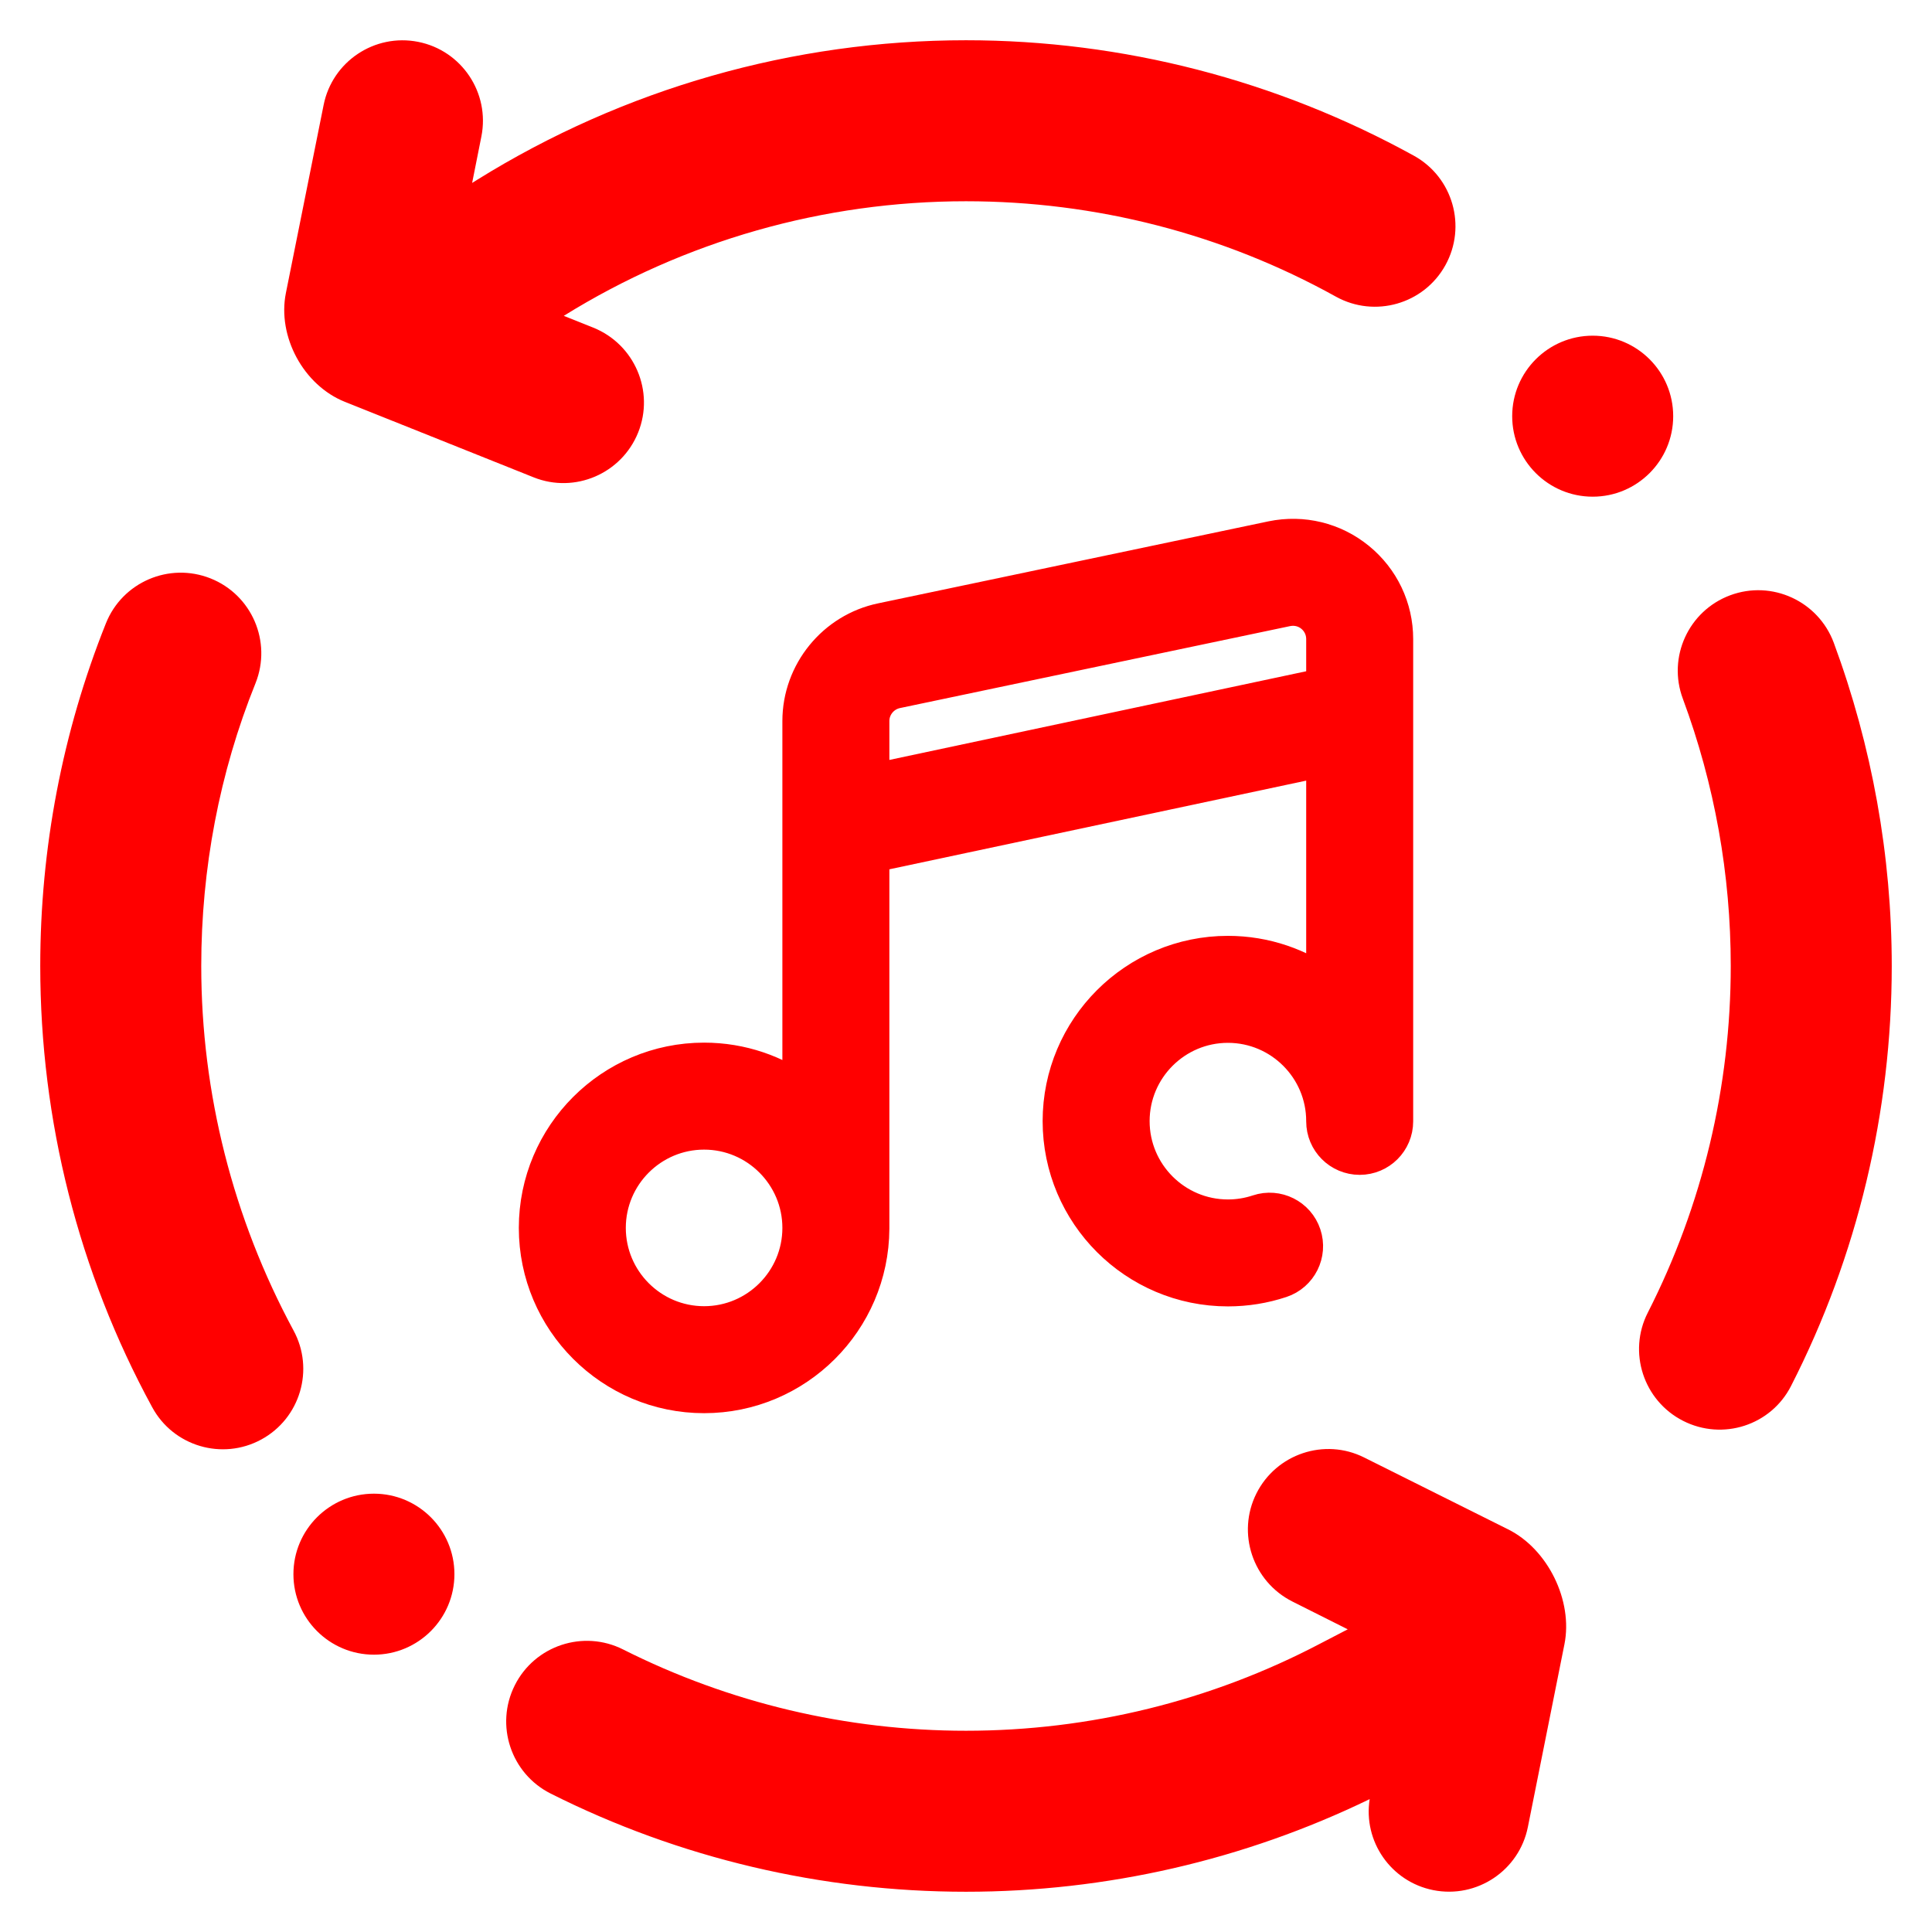 <?xml version="1.0" encoding="UTF-8" standalone="no"?><!-- Generator: Gravit.io --><svg xmlns="http://www.w3.org/2000/svg" xmlns:xlink="http://www.w3.org/1999/xlink" style="isolation:isolate" viewBox="0 0 48 48" width="48pt" height="48pt"><linearGradient id="_lgradient_74" x1="0" y1="0.5" x2="0.907" y2="0.92" gradientTransform="matrix(46,0,0,46,1,1)" gradientUnits="userSpaceOnUse"><stop offset="2.174%" stop-opacity="1" style="stop-color:rgb(255,0,0)"/><stop offset="49.565%" stop-opacity="1" style="stop-color:rgb(255,0,0)"/><stop offset="98.261%" stop-opacity="1" style="stop-color:rgb(255,0,0)"/></linearGradient><path d=" M 33.484 40.48 L 32.81 40.83 L 32.81 40.83 L 32.81 40.83 L 32.81 40.83 C 30.09 42.26 27.07 43 24 43 C 21.04 43 18.12 42.31 15.48 40.98 L 15.48 40.98 C 14.492 40.483 13.287 40.882 12.79 41.87 L 12.79 41.87 C 12.293 42.858 12.692 44.063 13.68 44.56 L 13.68 44.56 C 16.88 46.17 20.42 47 24 47 C 27.48 47 30.908 46.212 34.029 44.699 C 33.864 45.749 34.558 46.751 35.61 46.96 L 35.61 46.96 C 36.692 47.175 37.745 46.472 37.96 45.39 L 37.96 45.39 L 38.868 40.851 C 39.084 39.769 38.458 38.49 37.47 37.997 L 33.89 36.21 L 33.89 36.21 C 32.908 35.719 31.709 36.12 31.215 37.105 L 31.215 37.105 C 30.721 38.09 31.122 39.293 32.11 39.79 L 32.11 39.79 L 33.484 40.48 L 33.484 40.48 L 33.484 40.48 Z  M 11.73 4.545 L 11.85 4.47 C 15.5 2.2 19.71 1 24 1 C 27.89 1 31.72 1.99 35.13 3.87 L 35.13 3.87 C 36.096 4.405 36.445 5.624 35.91 6.59 L 35.91 6.59 C 35.375 7.556 34.156 7.905 33.19 7.37 L 33.19 7.37 C 30.38 5.81 27.22 5 24 5 C 20.465 5 17.009 5.982 14.007 7.847 L 14.007 7.847 L 14.74 8.14 L 14.74 8.14 C 15.767 8.554 16.266 9.721 15.855 10.745 L 15.855 10.745 C 15.444 11.769 14.281 12.268 13.26 11.86 L 13.26 11.86 L 8.567 9.983 C 7.542 9.573 6.886 8.361 7.103 7.279 L 8.04 2.61 L 8.04 2.61 C 8.255 1.528 9.308 0.825 10.39 1.04 L 10.39 1.04 C 11.472 1.255 12.175 2.308 11.96 3.39 L 11.96 3.39 L 11.73 4.545 L 11.73 4.545 L 11.73 4.545 L 11.73 4.545 Z  M 7.29 33.05 L 7.29 33.05 C 7.82 34.021 7.461 35.238 6.49 35.765 L 6.49 35.765 C 5.519 36.292 4.304 35.931 3.78 34.96 L 3.78 34.96 C 1.95 31.6 1 27.83 1 24 C 1 21.08 1.55 18.19 2.63 15.49 L 2.63 15.49 C 3.038 14.463 4.203 13.962 5.23 14.37 L 5.23 14.37 C 6.257 14.778 6.758 15.943 6.35 16.97 L 6.35 16.97 C 5.45 19.2 5 21.59 5 24 C 5 27.16 5.79 30.27 7.29 33.05 L 7.29 33.05 L 7.29 33.05 L 7.29 33.05 L 7.29 33.05 L 7.29 33.05 L 7.29 33.05 Z  M 41.81 17.36 L 41.81 17.36 C 41.424 16.328 41.95 15.176 42.985 14.79 L 42.985 14.79 C 44.02 14.404 45.174 14.932 45.56 15.97 L 45.56 15.97 C 46.51 18.54 47 21.26 47 24 C 47 27.62 46.15 31.2 44.5 34.43 L 44.5 34.43 C 44.003 35.412 42.8 35.802 41.815 35.3 L 41.815 35.3 C 40.83 34.798 40.438 33.592 40.94 32.61 L 40.94 32.61 C 42.3 29.94 43 26.99 43 24 C 43 21.73 42.6 19.49 41.81 17.36 L 41.81 17.36 L 41.81 17.36 L 41.81 17.36 L 41.81 17.36 Z  M 7.29 39.11 C 7.29 38.006 8.186 37.11 9.29 37.11 C 10.394 37.11 11.29 38.006 11.29 39.11 C 11.29 40.214 10.394 41.11 9.29 41.11 C 8.186 41.11 7.29 40.214 7.29 39.11 L 7.29 39.11 Z  M 37.57 10.34 C 37.57 9.236 38.466 8.34 39.57 8.34 C 40.674 8.34 41.57 9.236 41.57 10.34 C 41.57 11.444 40.674 12.34 39.57 12.34 C 38.466 12.34 37.57 11.444 37.57 10.34 Z " fill-rule="evenodd" fill="url(#_lgradient_74)"/><linearGradient id="_lgradient_75" x1="-0.467" y1="0.049" x2="1.201" y2="1.287" gradientTransform="matrix(21.22,0,0,21.22,13.39,13.39)" gradientUnits="userSpaceOnUse"><stop offset="2.174%" stop-opacity="1" style="stop-color:rgb(255,0,0)"/><stop offset="49.565%" stop-opacity="1" style="stop-color:rgb(255,0,0)"/><stop offset="98.261%" stop-opacity="1" style="stop-color:rgb(255,0,0)"/></linearGradient><linearGradient id="_lgradient_76" x1="-0.454" y1="0.074" x2="1.164" y2="1.263"><stop offset="2.174%" stop-opacity="1" style="stop-color:rgb(255,0,0)"/><stop offset="49.565%" stop-opacity="1" style="stop-color:rgb(255,0,0)"/><stop offset="98.261%" stop-opacity="1" style="stop-color:rgb(255,0,0)"/></linearGradient><path d=" M 33.693 13.949 C 33.111 13.474 32.355 13.29 31.617 13.442 L 21.921 15.479 C 20.772 15.717 19.938 16.741 19.938 17.914 L 19.938 27.214 C 19.255 26.705 18.409 26.404 17.493 26.404 C 15.231 26.404 13.39 28.244 13.39 30.507 C 13.39 32.769 15.231 34.61 17.493 34.61 C 19.749 34.61 21.586 32.779 21.596 30.525 C 21.596 30.524 21.596 30.522 21.596 30.521 L 21.596 21.193 L 32.952 18.777 L 32.952 24.561 C 32.269 24.053 31.422 23.751 30.507 23.751 C 28.244 23.751 26.404 25.592 26.404 27.854 C 26.404 30.117 28.244 31.957 30.507 31.957 C 30.951 31.957 31.387 31.887 31.805 31.748 C 32.239 31.603 32.474 31.133 32.329 30.699 C 32.185 30.265 31.715 30.03 31.281 30.175 C 31.032 30.258 30.772 30.3 30.507 30.3 C 29.159 30.3 28.062 29.203 28.062 27.854 C 28.062 26.506 29.159 25.409 30.507 25.409 C 31.855 25.409 32.952 26.506 32.952 27.854 L 32.952 27.86 C 32.952 28.318 33.323 28.689 33.781 28.689 C 34.239 28.689 34.61 28.318 34.61 27.86 L 34.61 15.877 L 34.61 15.877 L 34.61 15.877 C 34.61 15.126 34.276 14.423 33.693 13.949 L 33.693 13.949 Z  M 17.493 32.952 C 16.145 32.952 15.048 31.855 15.048 30.507 C 15.048 29.159 16.145 28.062 17.493 28.062 C 18.841 28.062 19.938 29.159 19.938 30.507 C 19.938 31.855 18.841 32.952 17.493 32.952 Z  M 21.596 17.914 C 21.596 17.523 21.874 17.182 22.259 17.102 L 31.955 15.065 C 32.012 15.054 32.068 15.048 32.124 15.048 C 32.313 15.048 32.497 15.112 32.647 15.234 C 32.841 15.392 32.952 15.627 32.952 15.877 L 32.952 17.082 L 21.596 19.498 L 21.596 17.914 Z " fill="url(#_lgradient_75)" vector-effect="non-scaling-stroke" stroke-width="1" stroke="url(#_lgradient_76)" stroke-linejoin="miter" stroke-linecap="butt" stroke-miterlimit="4"/></svg>